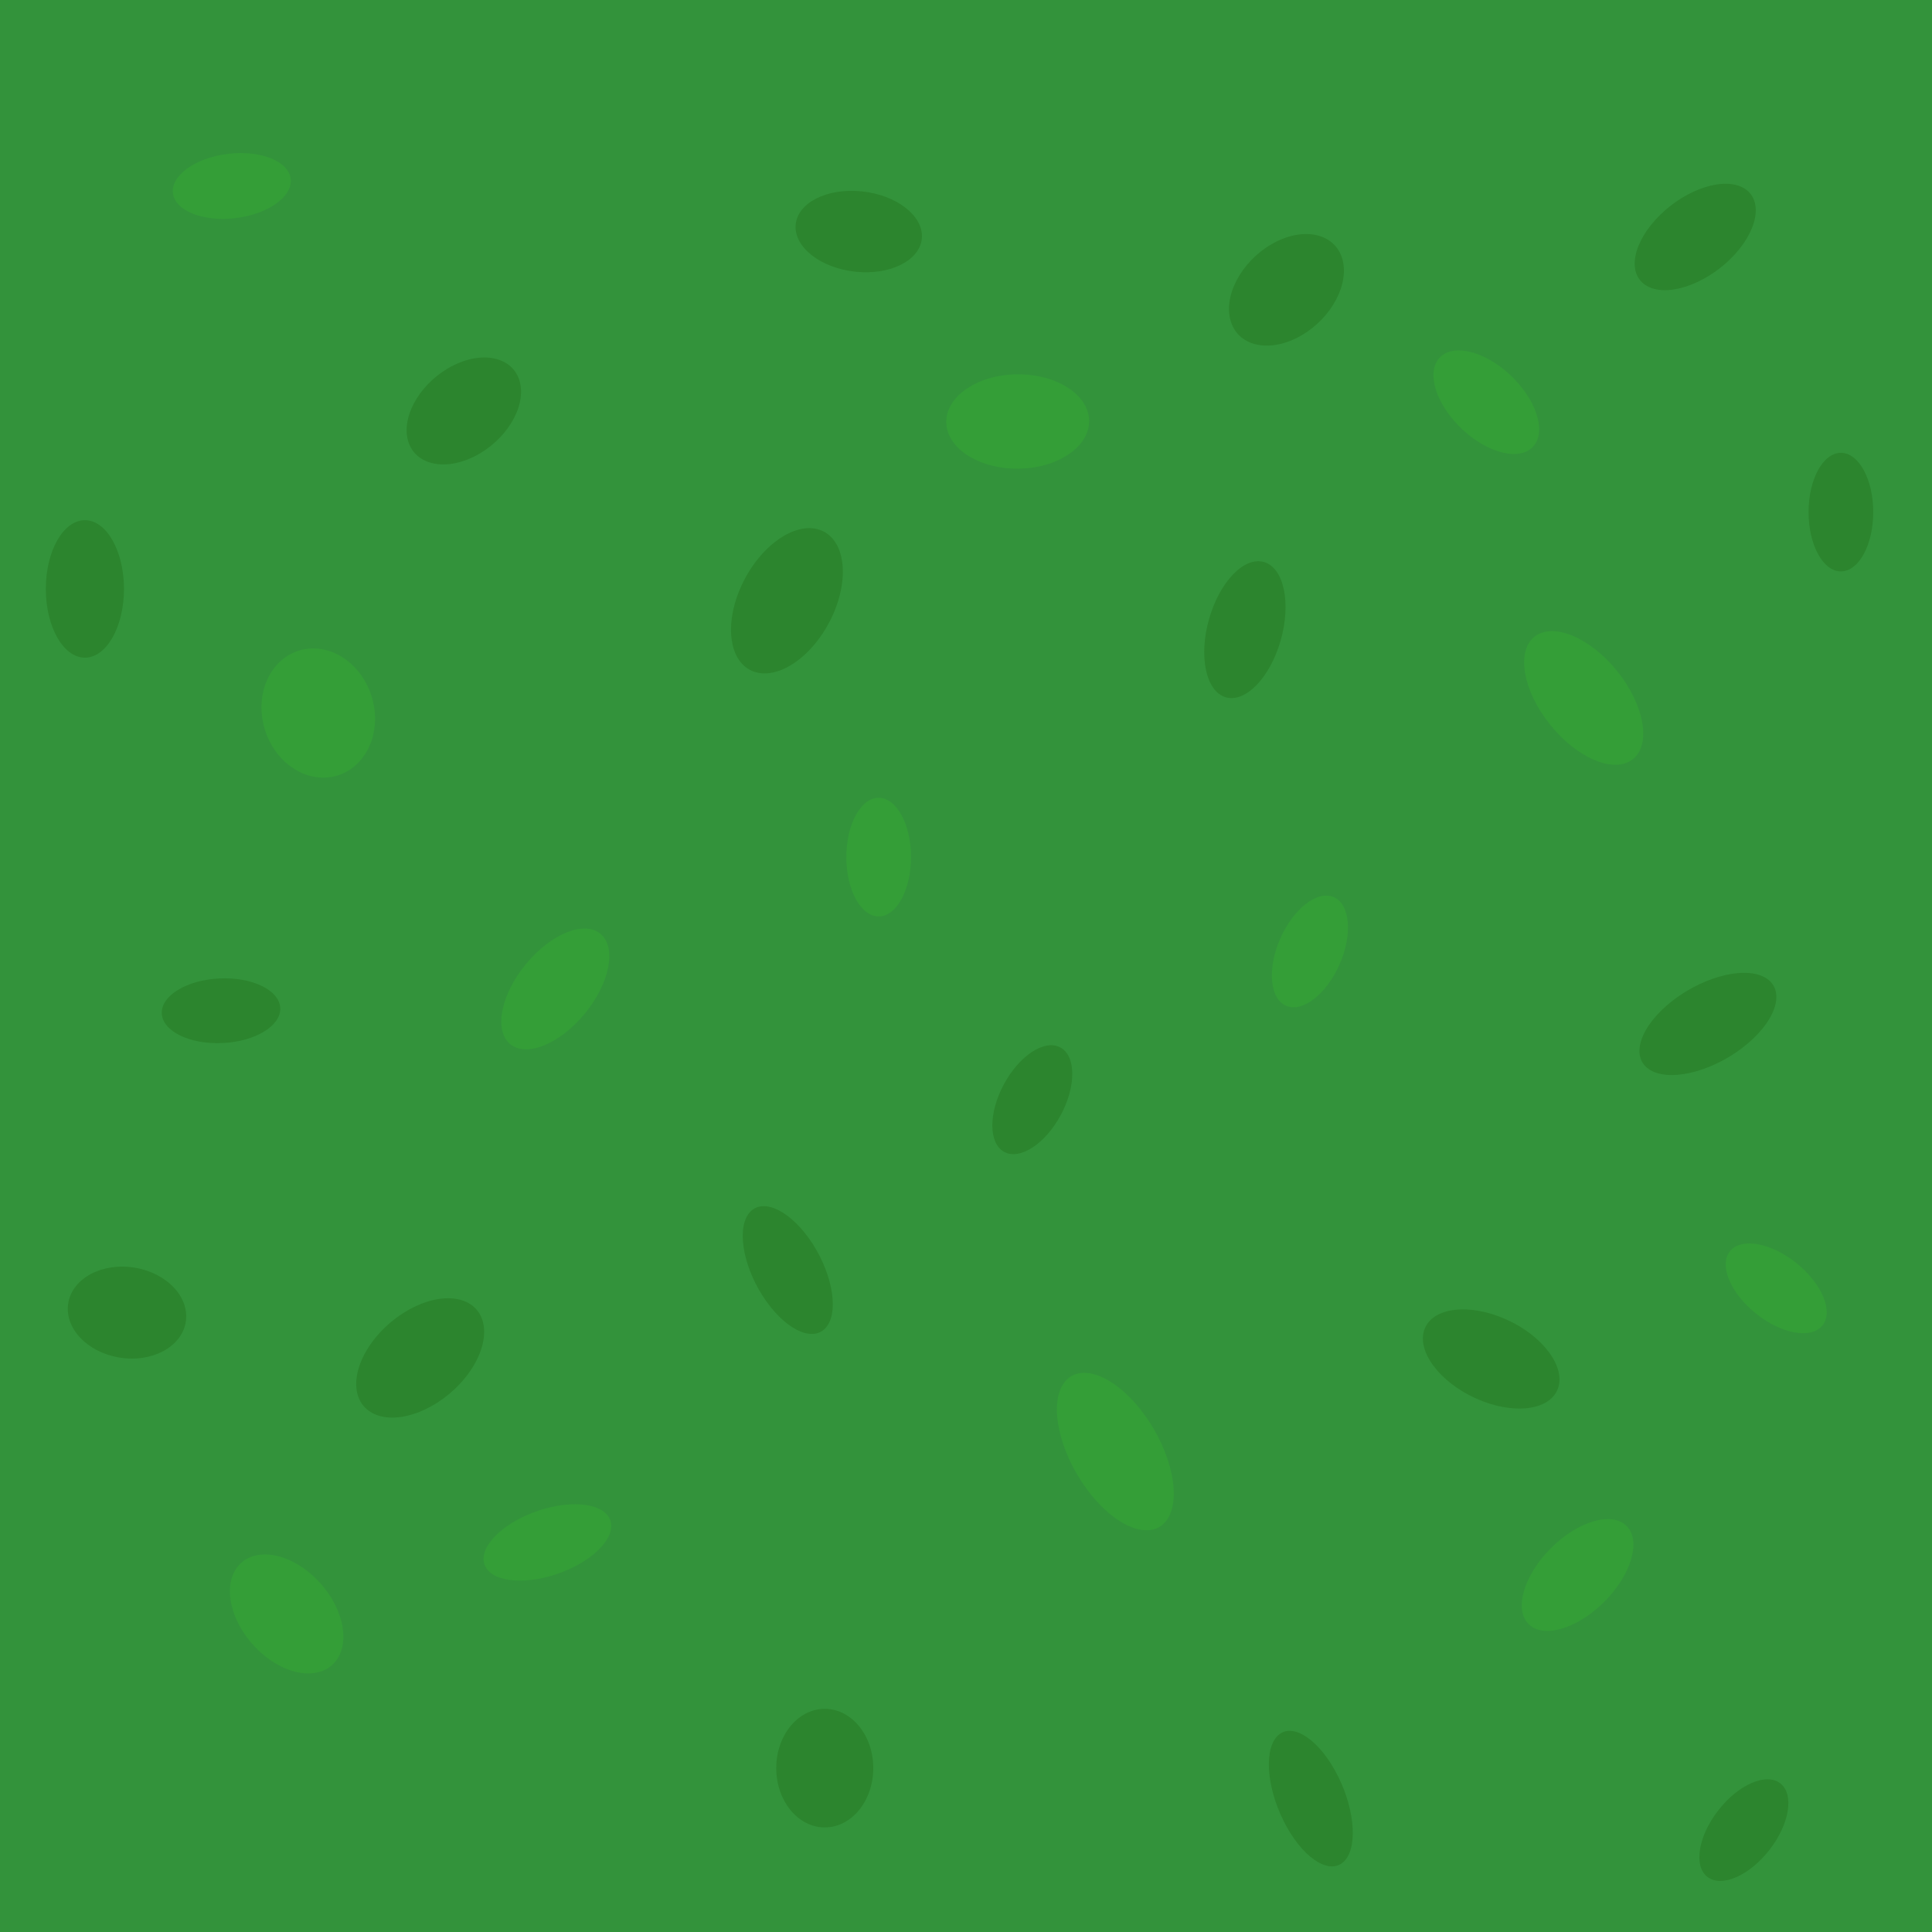<?xml version="1.0" encoding="UTF-8" standalone="no"?>
<!-- Created with Inkscape (http://www.inkscape.org/) -->

<svg
   width="2048"
   height="2048"
   viewBox="0 0 541.867 541.867"
   version="1.1"
   id="svg1"
   inkscape:export-filename="plains.svg"
   inkscape:export-xdpi="33.78"
   inkscape:export-ydpi="33.78"
   xmlns:inkscape="http://www.inkscape.org/namespaces/inkscape"
   xmlns:sodipodi="http://sodipodi.sourceforge.net/DTD/sodipodi-0.dtd"
   xmlns="http://www.w3.org/2000/svg"
   xmlns:svg="http://www.w3.org/2000/svg"
   xmlns:rdf="http://www.w3.org/1999/02/22-rdf-syntax-ns#"
   xmlns:cc="http://creativecommons.org/ns#"
   xmlns:dc="http://purl.org/dc/elements/1.1/">
  <defs
     id="defs1" />
  <sodipodi:namedview
     id="base"
     pagecolor="#ffffff"
     bordercolor="#000000"
     borderopacity="0.3"
     inkscape:pageopacity="0.0"
     inkscape:pageshadow="2"
     inkscape:zoom="0.35"
     inkscape:cx="400"
     inkscape:cy="560"
     inkscape:document-units="mm"
     inkscape:showpageshadow="0"
     inkscape:pagecheckerboard="0"
     inkscape:deskcolor="#505050" />
  <rect
     style="fill:#33933b;fill-opacity:1;stroke:#5a5a5a;stroke-width:0;stroke-linecap:round;stroke-linejoin:round;stroke-dashoffset:165.381;paint-order:markers fill stroke"
     id="rect1"
     width="548.821"
     height="549.577"
     x="1.4759247e-07"
     y="-1.512" />
  <ellipse
     style="fill:#349e37;fill-opacity:1;fill-rule:evenodd;stroke-width:0.171"
     id="path1"
     cx="59.66"
     cy="-58.206"
     rx="9.071"
     ry="16.631"
     transform="rotate(83.034)" />
  <ellipse
     style="fill:#2c852e;fill-opacity:1;fill-rule:evenodd;stroke-width:0.212"
     id="ellipse10"
     cx="-165.651"
     cy="104.774"
     rx="13.122"
     ry="17.604"
     transform="matrix(-0.218,-0.976,0.897,-0.443,0,0)" />
  <ellipse
     style="fill:#2c852e;fill-opacity:1;fill-rule:evenodd;stroke-width:0.198"
     id="ellipse11"
     cx="39.818"
     cy="-245.103"
     rx="11.307"
     ry="17.793"
     transform="matrix(-0.076,0.997,-0.995,-0.103,0,0)" />
  <ellipse
     style="fill:#2c852e;fill-opacity:1;fill-rule:evenodd;stroke-width:0.218"
     id="ellipse12"
     cx="239.242"
     cy="-349.455"
     rx="13.85"
     ry="17.672"
     transform="matrix(0.195,0.981,-0.899,0.439,0,0)" />
  <ellipse
     style="fill:#2c852e;fill-opacity:1;fill-rule:evenodd;stroke-width:0.212"
     id="ellipse13"
     cx="419.95"
     cy="-133.422"
     rx="12.171"
     ry="19.038"
     transform="matrix(0.919,0.394,-0.671,0.742,0,0)" />
  <ellipse
     style="fill:#2c852e;fill-opacity:1;fill-rule:evenodd;stroke-width:0.239"
     id="ellipse14"
     cx="272.443"
     cy="90.957"
     rx="13.443"
     ry="21.918"
     transform="matrix(0.949,0.315,-0.416,0.909,0,0)" />
  <ellipse
     style="fill:#349e37;fill-opacity:1;fill-rule:evenodd;stroke-width:0.237"
     id="ellipse15"
     cx="66.879"
     cy="204.088"
     rx="15.814"
     ry="18.213"
     transform="matrix(0.999,-0.043,0.11,0.994,0,0)" />
  <ellipse
     style="fill:#2c852e;fill-opacity:1;fill-rule:evenodd;stroke-width:0.203"
     id="ellipse16"
     cx="23.812"
     cy="165.176"
     rx="10.961"
     ry="19.277" />
  <ellipse
     style="fill:#2c852e;fill-opacity:1;fill-rule:evenodd;stroke-width:0.171"
     id="ellipse17"
     cx="-286.048"
     cy="48.799"
     rx="9.071"
     ry="16.631"
     transform="rotate(-92.653)" />
  <ellipse
     style="fill:#349e37;fill-opacity:1;fill-rule:evenodd;stroke-width:0.171"
     id="ellipse18"
     cx="246.44"
     cy="240.393"
     rx="9.071"
     ry="16.631" />
  <ellipse
     style="fill:#349e37;fill-opacity:1;fill-rule:evenodd;stroke-width:0.206"
     id="ellipse19"
     cx="305.869"
     cy="53.604"
     rx="10.961"
     ry="19.899"
     transform="matrix(0.628,0.778,-0.678,0.735,0,0)" />
  <ellipse
     style="fill:#2c852e;fill-opacity:1;fill-rule:evenodd;stroke-width:0.2"
     id="ellipse20"
     cx="384.302"
     cy="67.724"
     rx="10.484"
     ry="19.698"
     transform="matrix(0.957,0.29,-0.275,0.962,0,0)" />
  <ellipse
     style="fill:#349e37;fill-opacity:1;fill-rule:evenodd;stroke-width:0.227"
     id="ellipse21"
     cx="-120.209"
     cy="284.831"
     rx="13.229"
     ry="20.033"
     transform="matrix(-0.005,-1,1,-0.007,0,0)" />
  <ellipse
     style="fill:#349e37;fill-opacity:1;fill-rule:evenodd;stroke-width:0.227"
     id="ellipse22"
     cx="224.528"
     cy="428.315"
     rx="12.037"
     ry="22.021"
     transform="matrix(0.786,-0.618,0.625,0.781,0,0)" />
  <ellipse
     style="fill:#349e37;fill-opacity:1;fill-rule:evenodd;stroke-width:0.191"
     id="ellipse23"
     cx="244.339"
     cy="313.909"
     rx="10.416"
     ry="17.939"
     transform="matrix(0.862,-0.507,0.657,0.754,0,0)" />
  <ellipse
     style="fill:#2c852e;fill-opacity:1;fill-rule:evenodd;stroke-width:0.223"
     id="ellipse24"
     cx="577.028"
     cy="50.563"
     rx="12.457"
     ry="20.46"
     transform="matrix(0.897,0.441,-0.763,0.647,0,0)" />
  <ellipse
     style="fill:#349e37;fill-opacity:1;fill-rule:evenodd;stroke-width:0.171"
     id="ellipse25"
     cx="443.871"
     cy="95.736"
     rx="9.071"
     ry="16.631"
     transform="rotate(23.821)" />
  <ellipse
     style="fill:#2c852e;fill-opacity:1;fill-rule:evenodd;stroke-width:0.171"
     id="ellipse26"
     cx="400.938"
     cy="134.924"
     rx="9.071"
     ry="16.631"
     transform="rotate(28.211)" />
  <ellipse
     style="fill:#2c852e;fill-opacity:1;fill-rule:evenodd;stroke-width:0.217"
     id="ellipse27"
     cx="-176.995"
     cy="527.29"
     rx="11.87"
     ry="20.491"
     transform="matrix(0.354,-0.935,0.912,0.409,0,0)" />
  <ellipse
     style="fill:#349e37;fill-opacity:1;fill-rule:evenodd;stroke-width:0.171"
     id="ellipse28"
     cx="29.851"
     cy="614.699"
     rx="9.071"
     ry="16.631"
     transform="rotate(-51.265)" />
  <ellipse
     style="fill:#2c852e;fill-opacity:1;fill-rule:evenodd;stroke-width:0.171"
     id="ellipse29"
     cx="516.315"
     cy="143.631"
     rx="9.071"
     ry="16.631" />
  <ellipse
     style="fill:#349e37;fill-opacity:1;fill-rule:evenodd;stroke-width:0.254"
     id="ellipse30"
     cx="-16.865"
     cy="506.814"
     rx="13.99"
     ry="23.67"
     transform="matrix(0.474,-0.88,0.633,0.774,0,0)" />
  <ellipse
     style="fill:#2c852e;fill-opacity:1;fill-rule:evenodd;stroke-width:0.195"
     id="ellipse31"
     cx="-5.892"
     cy="417.544"
     rx="10.103"
     ry="19.44"
     transform="matrix(0.698,-0.716,0.539,0.843,0,0)" />
  <ellipse
     style="fill:#2c852e;fill-opacity:1;fill-rule:evenodd;stroke-width:0.236"
     id="ellipse32"
     cx="334.226"
     cy="351.229"
     rx="14.343"
     ry="19.898"
     transform="matrix(0.96,0.282,-0.578,0.816,0,0)" />
  <ellipse
     style="fill:#2c852e;fill-opacity:1;fill-rule:evenodd;stroke-width:0.204"
     id="ellipse33"
     cx="-363.81"
     cy="52.199"
     rx="12.82"
     ry="16.665"
     transform="matrix(0.045,-0.999,0.996,0.09,0,0)" />
  <ellipse
     style="fill:#349e37;fill-opacity:1;fill-rule:evenodd;stroke-width:0.222"
     id="ellipse34"
     cx="-148.678"
     cy="474.178"
     rx="13.637"
     ry="18.598"
     transform="matrix(0.971,-0.238,0.474,0.88,0,0)" />
  <ellipse
     style="fill:#349e37;fill-opacity:1;fill-rule:evenodd;stroke-width:0.184"
     id="ellipse35"
     cx="460.954"
     cy="60.304"
     rx="9.303"
     ry="18.665"
     transform="matrix(0.455,0.891,-0.932,0.363,0,0)" />
  <ellipse
     style="fill:#2c852e;fill-opacity:1;fill-rule:evenodd;stroke-width:0.21"
     id="ellipse36"
     cx="231.321"
     cy="495.905"
     rx="13.607"
     ry="16.631" />
  <ellipse
     style="fill:#2c852e;fill-opacity:1;fill-rule:evenodd;stroke-width:0.196"
     id="ellipse37"
     cx="106.669"
     cy="638.961"
     rx="9.872"
     ry="20.054"
     transform="matrix(0.775,-0.632,0.446,0.895,0,0)" />
  <ellipse
     style="fill:#349e37;fill-opacity:1;fill-rule:evenodd;stroke-width:0.2"
     id="ellipse38"
     cx="624.876"
     cy="0.816"
     rx="10.607"
     ry="19.447"
     transform="matrix(0.709,0.706,-0.706,0.708,0,0)" />
  <ellipse
     style="fill:#2c852e;fill-opacity:1;fill-rule:evenodd;stroke-width:0.171"
     id="ellipse39"
     cx="701.36"
     cy="103.838"
     rx="9.071"
     ry="16.631"
     transform="rotate(37.961)" />
</svg>
